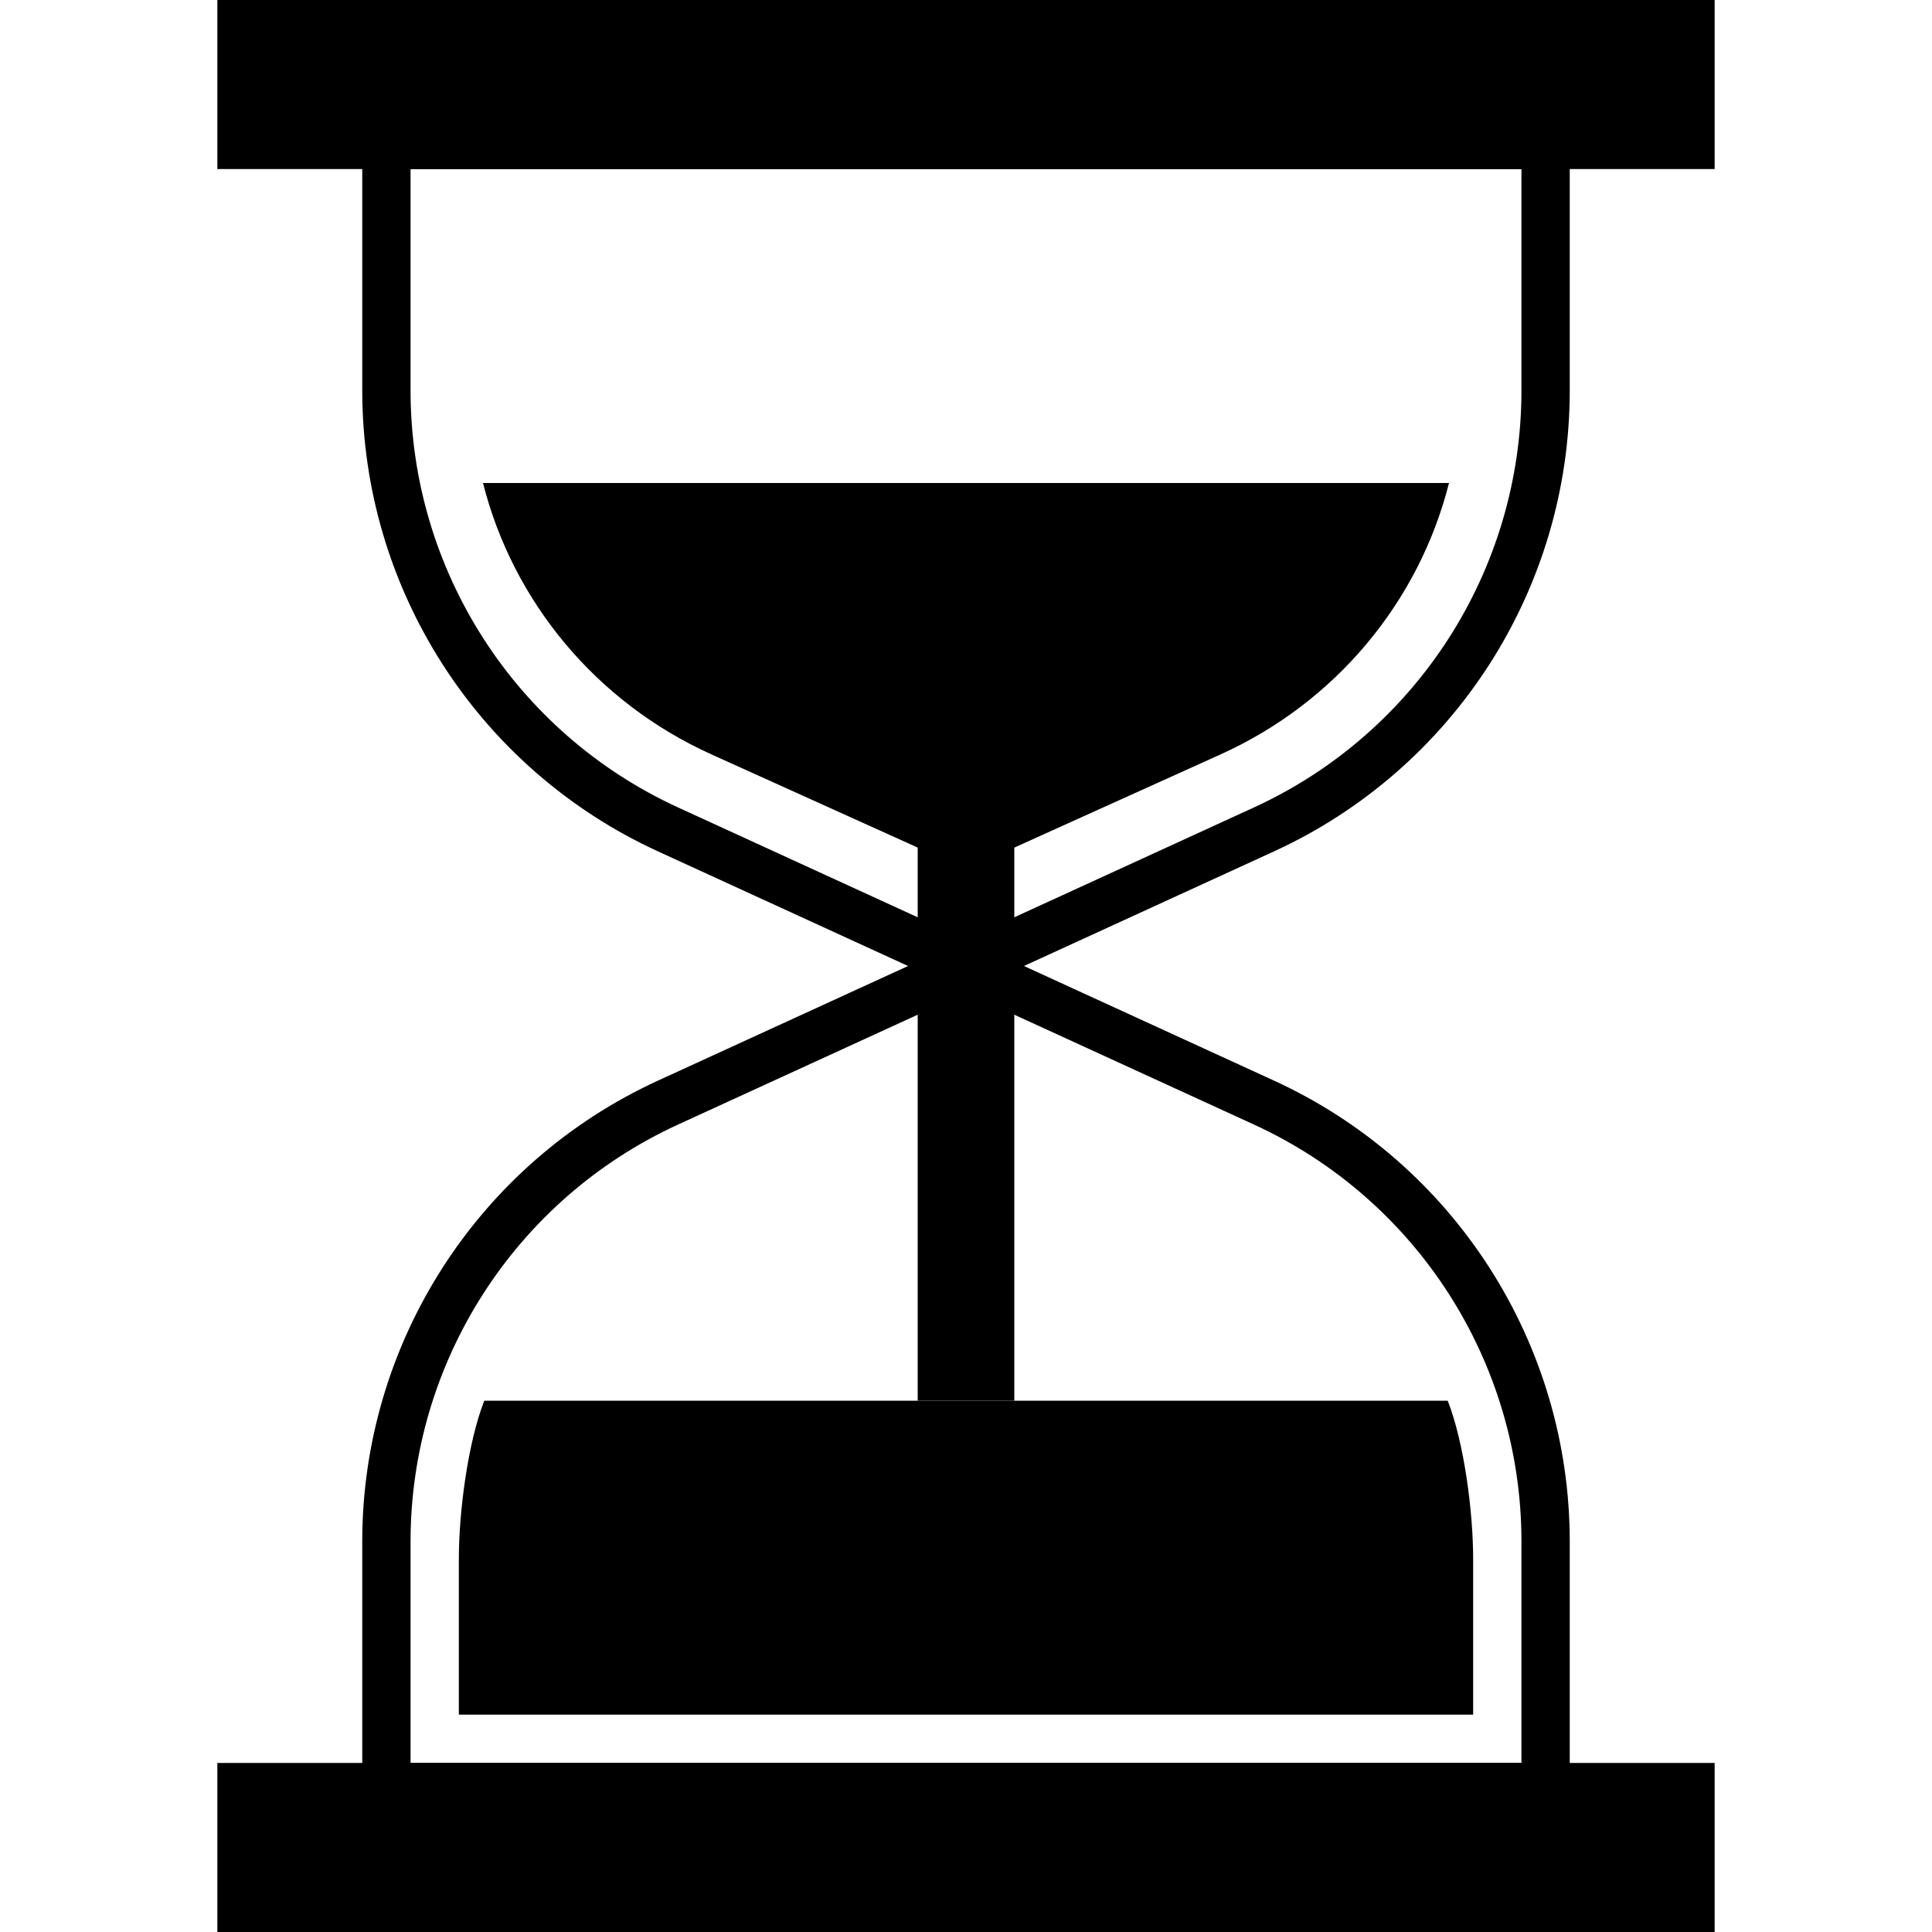 <svg width="80" height="80" viewBox="0 0 80 80" fill="none" xmlns="http://www.w3.org/2000/svg">
<rect x="9" width="62" height="7" fill="currentColor"/>
<rect x="9" y="73" width="62" height="7" fill="currentColor"/>
<path d="M16 6H64V16.166C64 23.986 59.442 31.089 52.333 34.347L40 40L27.667 34.347C20.558 31.089 16 23.986 16 16.166V6Z" stroke="currentColor" stroke-width="2"/>
<path d="M40 36L50.538 31.24C55.328 29.076 58.762 24.899 60 20H20C21.238 24.899 24.672 29.076 29.462 31.24L40 36Z" fill="currentColor"/>
<path d="M16 74H64V63.834C64 56.014 59.442 48.911 52.333 45.653L40 40L27.667 45.653C20.558 48.911 16 56.014 16 63.834C16 67.001 16 70.234 16 74Z" stroke="currentColor" stroke-width="2"/>
<path d="M61 71H19V64.553C19 62.624 19.367 59.75 20.053 58H59.947C60.633 59.75 61 62.624 61 64.553V71Z" fill="currentColor"/>
<rect x="38" y="35" width="4" height="23" fill="currentColor"/>
</svg>
